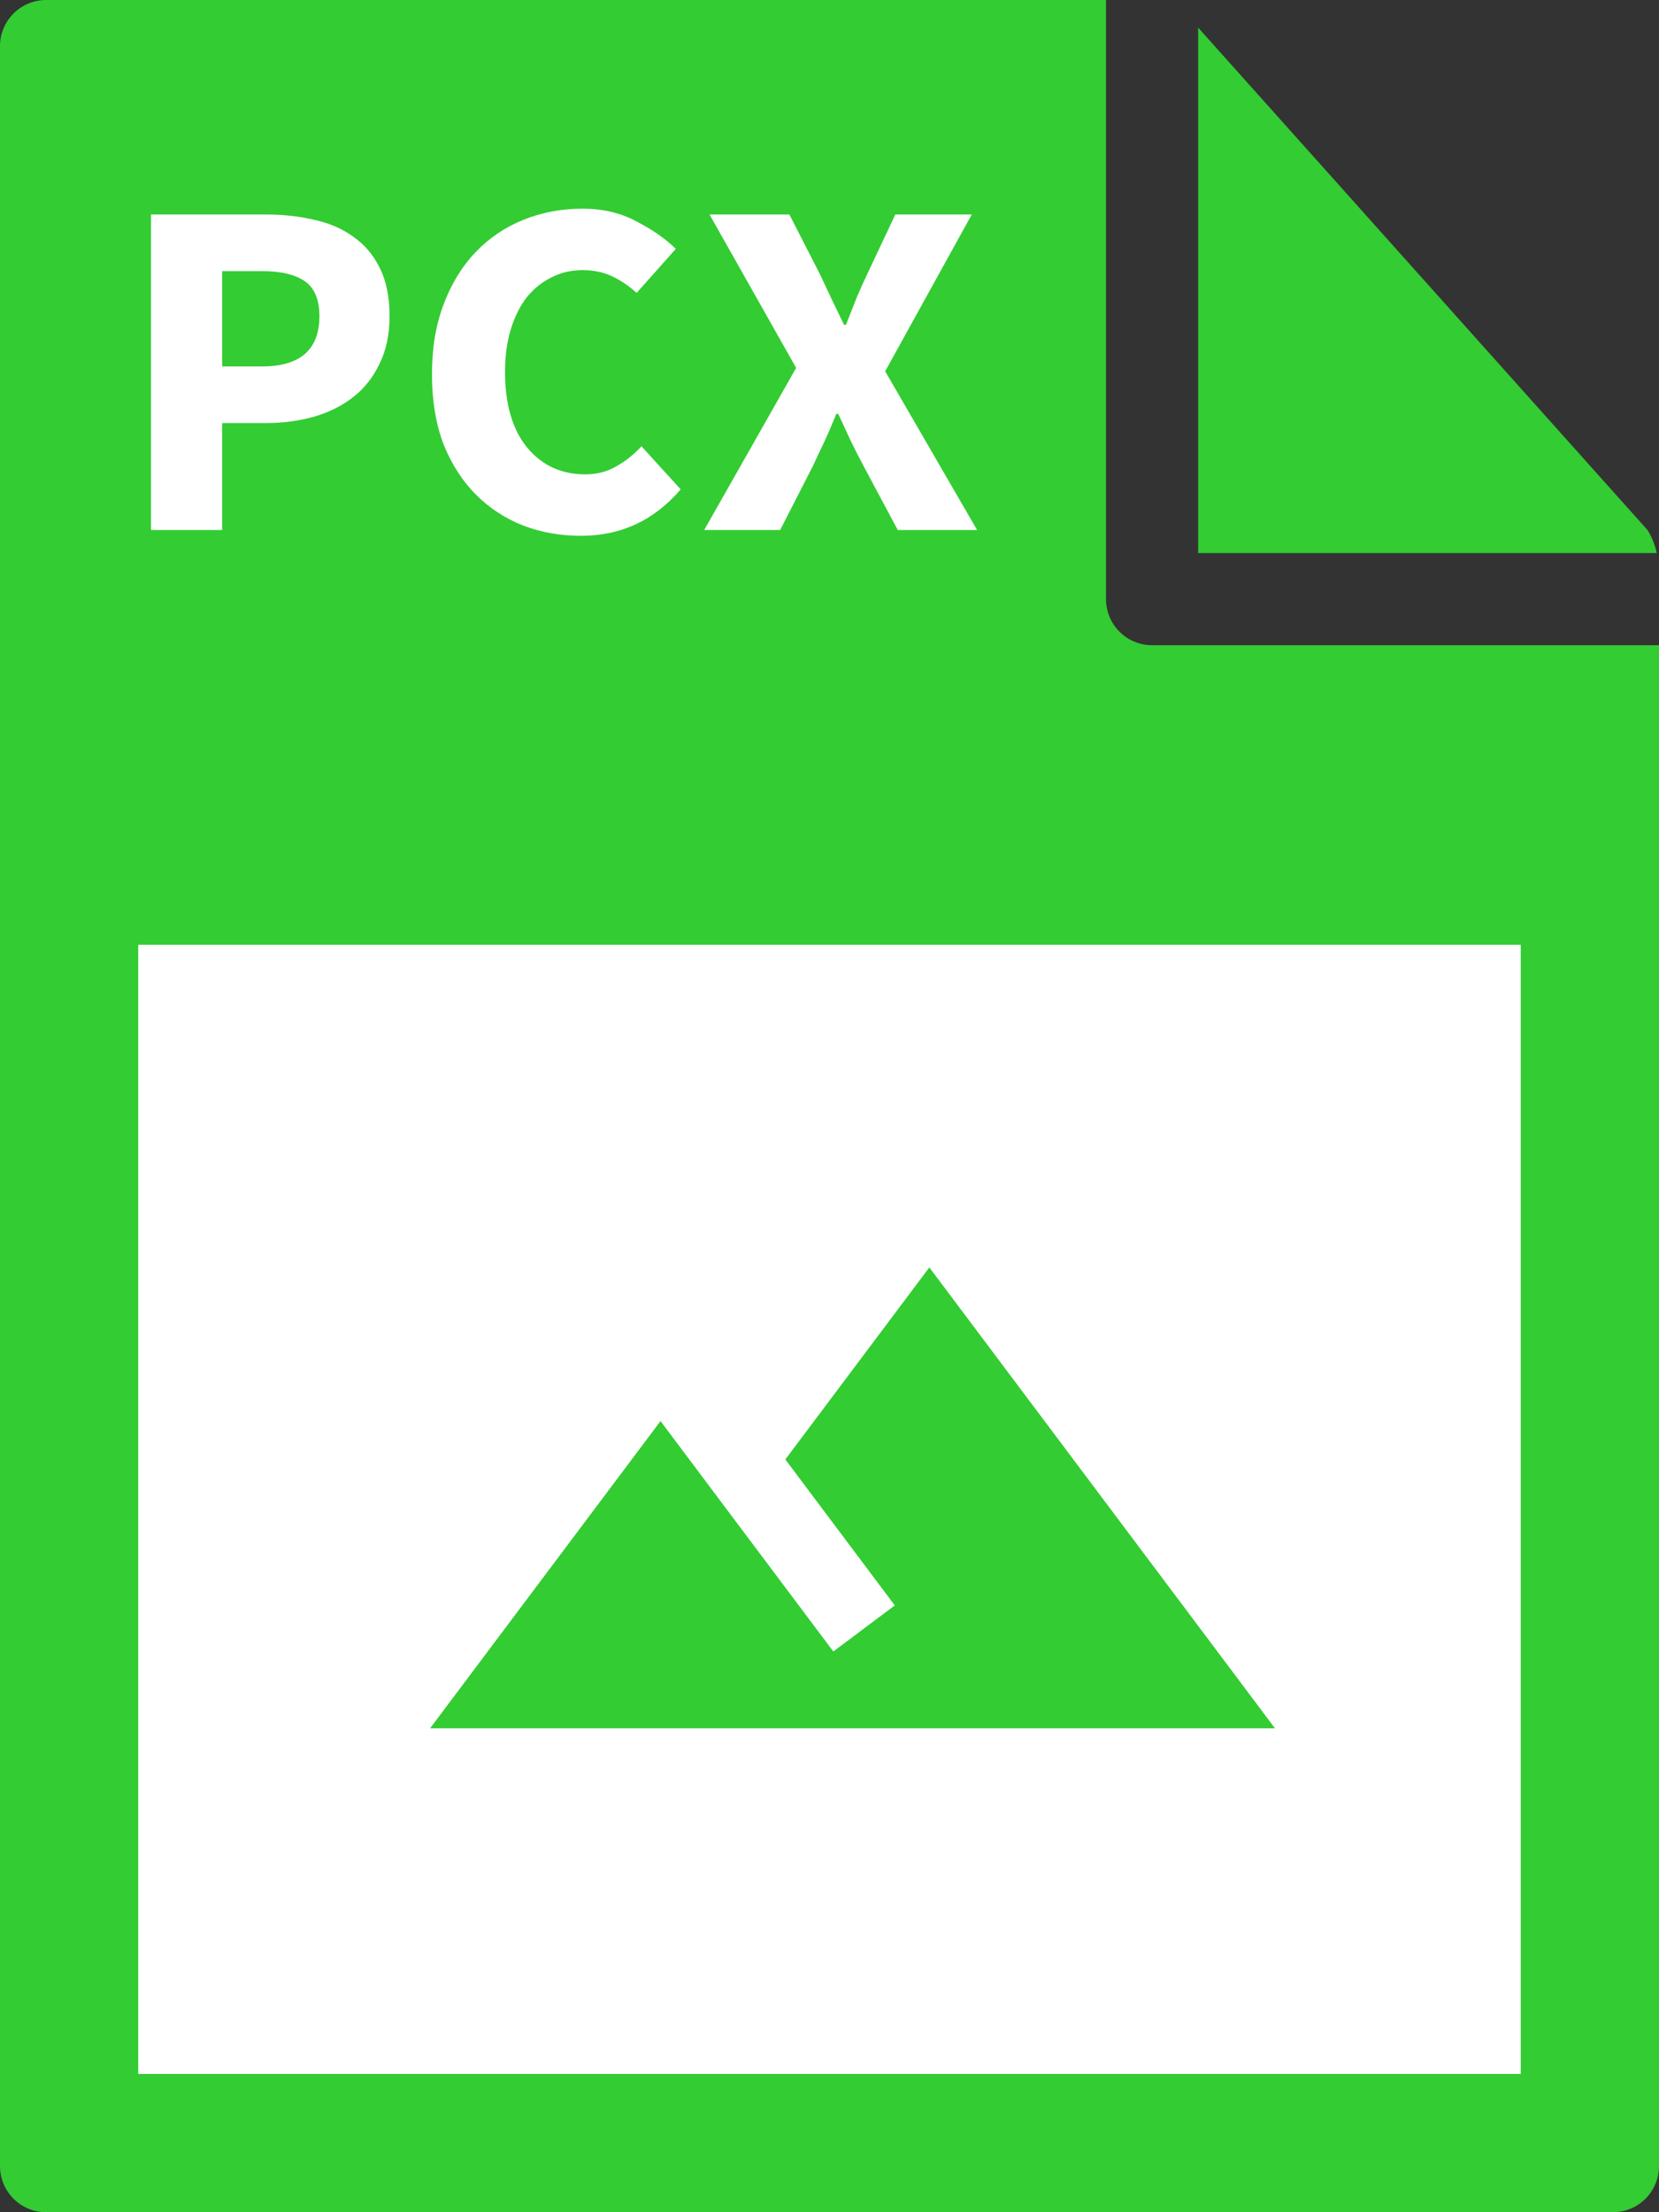 <svg viewBox="0 0 72 96" fill="none" xmlns="http://www.w3.org/2000/svg">
<rect x="0" y="0" width="72" height="96" fill="#333333" stroke="none"/>
<g clip-path="url(#clip0_4051_70797)">
<path d="M0 2V94C0 94.53 0.211 95.039 0.586 95.414C0.961 95.789 1.47 96 2 96H70C70.53 96 71.039 95.789 71.414 95.414C71.789 95.039 72 94.53 72 94V28H50C49.47 28 48.961 27.789 48.586 27.414C48.211 27.039 48 26.53 48 26V0H2C1.47 0 0.961 0.211 0.586 0.586C0.211 0.961 0 1.47 0 2H0Z" fill="#33CC33"/>
<path d="M71.9 24C71.828 23.645 71.693 23.306 71.5 23L52 1.2V24H71.9Z" fill="#33CC33"/>
<path d="M6 41H66V90H6V41Z" fill="white"/>
<path d="M6.554 9.308H11.552C12.294 9.308 12.987 9.385 13.631 9.539C14.289 9.679 14.856 9.924 15.332 10.274C15.822 10.61 16.207 11.065 16.487 11.639C16.767 12.199 16.907 12.892 16.907 13.718C16.907 14.516 16.76 15.209 16.466 15.797C16.186 16.385 15.801 16.868 15.311 17.246C14.821 17.624 14.254 17.904 13.61 18.086C12.966 18.268 12.28 18.359 11.552 18.359H9.641V23H6.554V9.308ZM11.363 15.902C13.029 15.902 13.862 15.174 13.862 13.718C13.862 13.004 13.652 12.5 13.232 12.206C12.812 11.912 12.189 11.765 11.363 11.765H9.641V15.902H11.363ZM18.747 16.238C18.747 15.104 18.915 14.096 19.251 13.214C19.587 12.318 20.049 11.562 20.637 10.946C21.225 10.33 21.918 9.861 22.716 9.539C23.514 9.217 24.368 9.056 25.278 9.056C26.16 9.056 26.937 9.238 27.609 9.602C28.295 9.952 28.869 10.351 29.331 10.799L27.63 12.71C27.308 12.416 26.958 12.178 26.58 11.996C26.202 11.814 25.768 11.723 25.278 11.723C24.788 11.723 24.34 11.828 23.934 12.038C23.528 12.234 23.171 12.521 22.863 12.899C22.569 13.277 22.338 13.739 22.17 14.285C22.002 14.831 21.918 15.447 21.918 16.133C21.918 17.547 22.24 18.646 22.884 19.43C23.528 20.2 24.368 20.585 25.404 20.585C25.894 20.585 26.335 20.473 26.727 20.249C27.133 20.025 27.504 19.731 27.84 19.367L29.541 21.236C28.393 22.58 26.951 23.252 25.215 23.252C24.333 23.252 23.5 23.105 22.716 22.811C21.932 22.503 21.246 22.055 20.658 21.467C20.07 20.879 19.601 20.151 19.251 19.283C18.915 18.401 18.747 17.386 18.747 16.238ZM34.552 15.965L30.793 9.308H34.258L35.581 11.891C35.735 12.213 35.896 12.556 36.064 12.92C36.232 13.27 36.421 13.662 36.631 14.096H36.715C36.883 13.662 37.037 13.27 37.177 12.92C37.331 12.556 37.485 12.213 37.639 11.891L38.857 9.308H42.175L38.416 16.112L42.406 23H38.962L37.471 20.207C37.275 19.843 37.093 19.486 36.925 19.136C36.757 18.772 36.575 18.38 36.379 17.96H36.295C36.127 18.38 35.959 18.772 35.791 19.136C35.623 19.486 35.455 19.843 35.287 20.207L33.859 23H30.562L34.552 15.965Z" fill="white"/>
<path d="M40.333 55L34.083 63.333L38.833 69.667L36.166 71.667C33.35 67.917 28.666 61.667 28.666 61.667L18.666 75H55.333L40.333 55Z" fill="#33CC33"/>
</g>
<defs>
<clipPath id="clip0_4051_70797">
<rect width="72" height="96" fill="white"/>
</clipPath>
</defs>
</svg>
